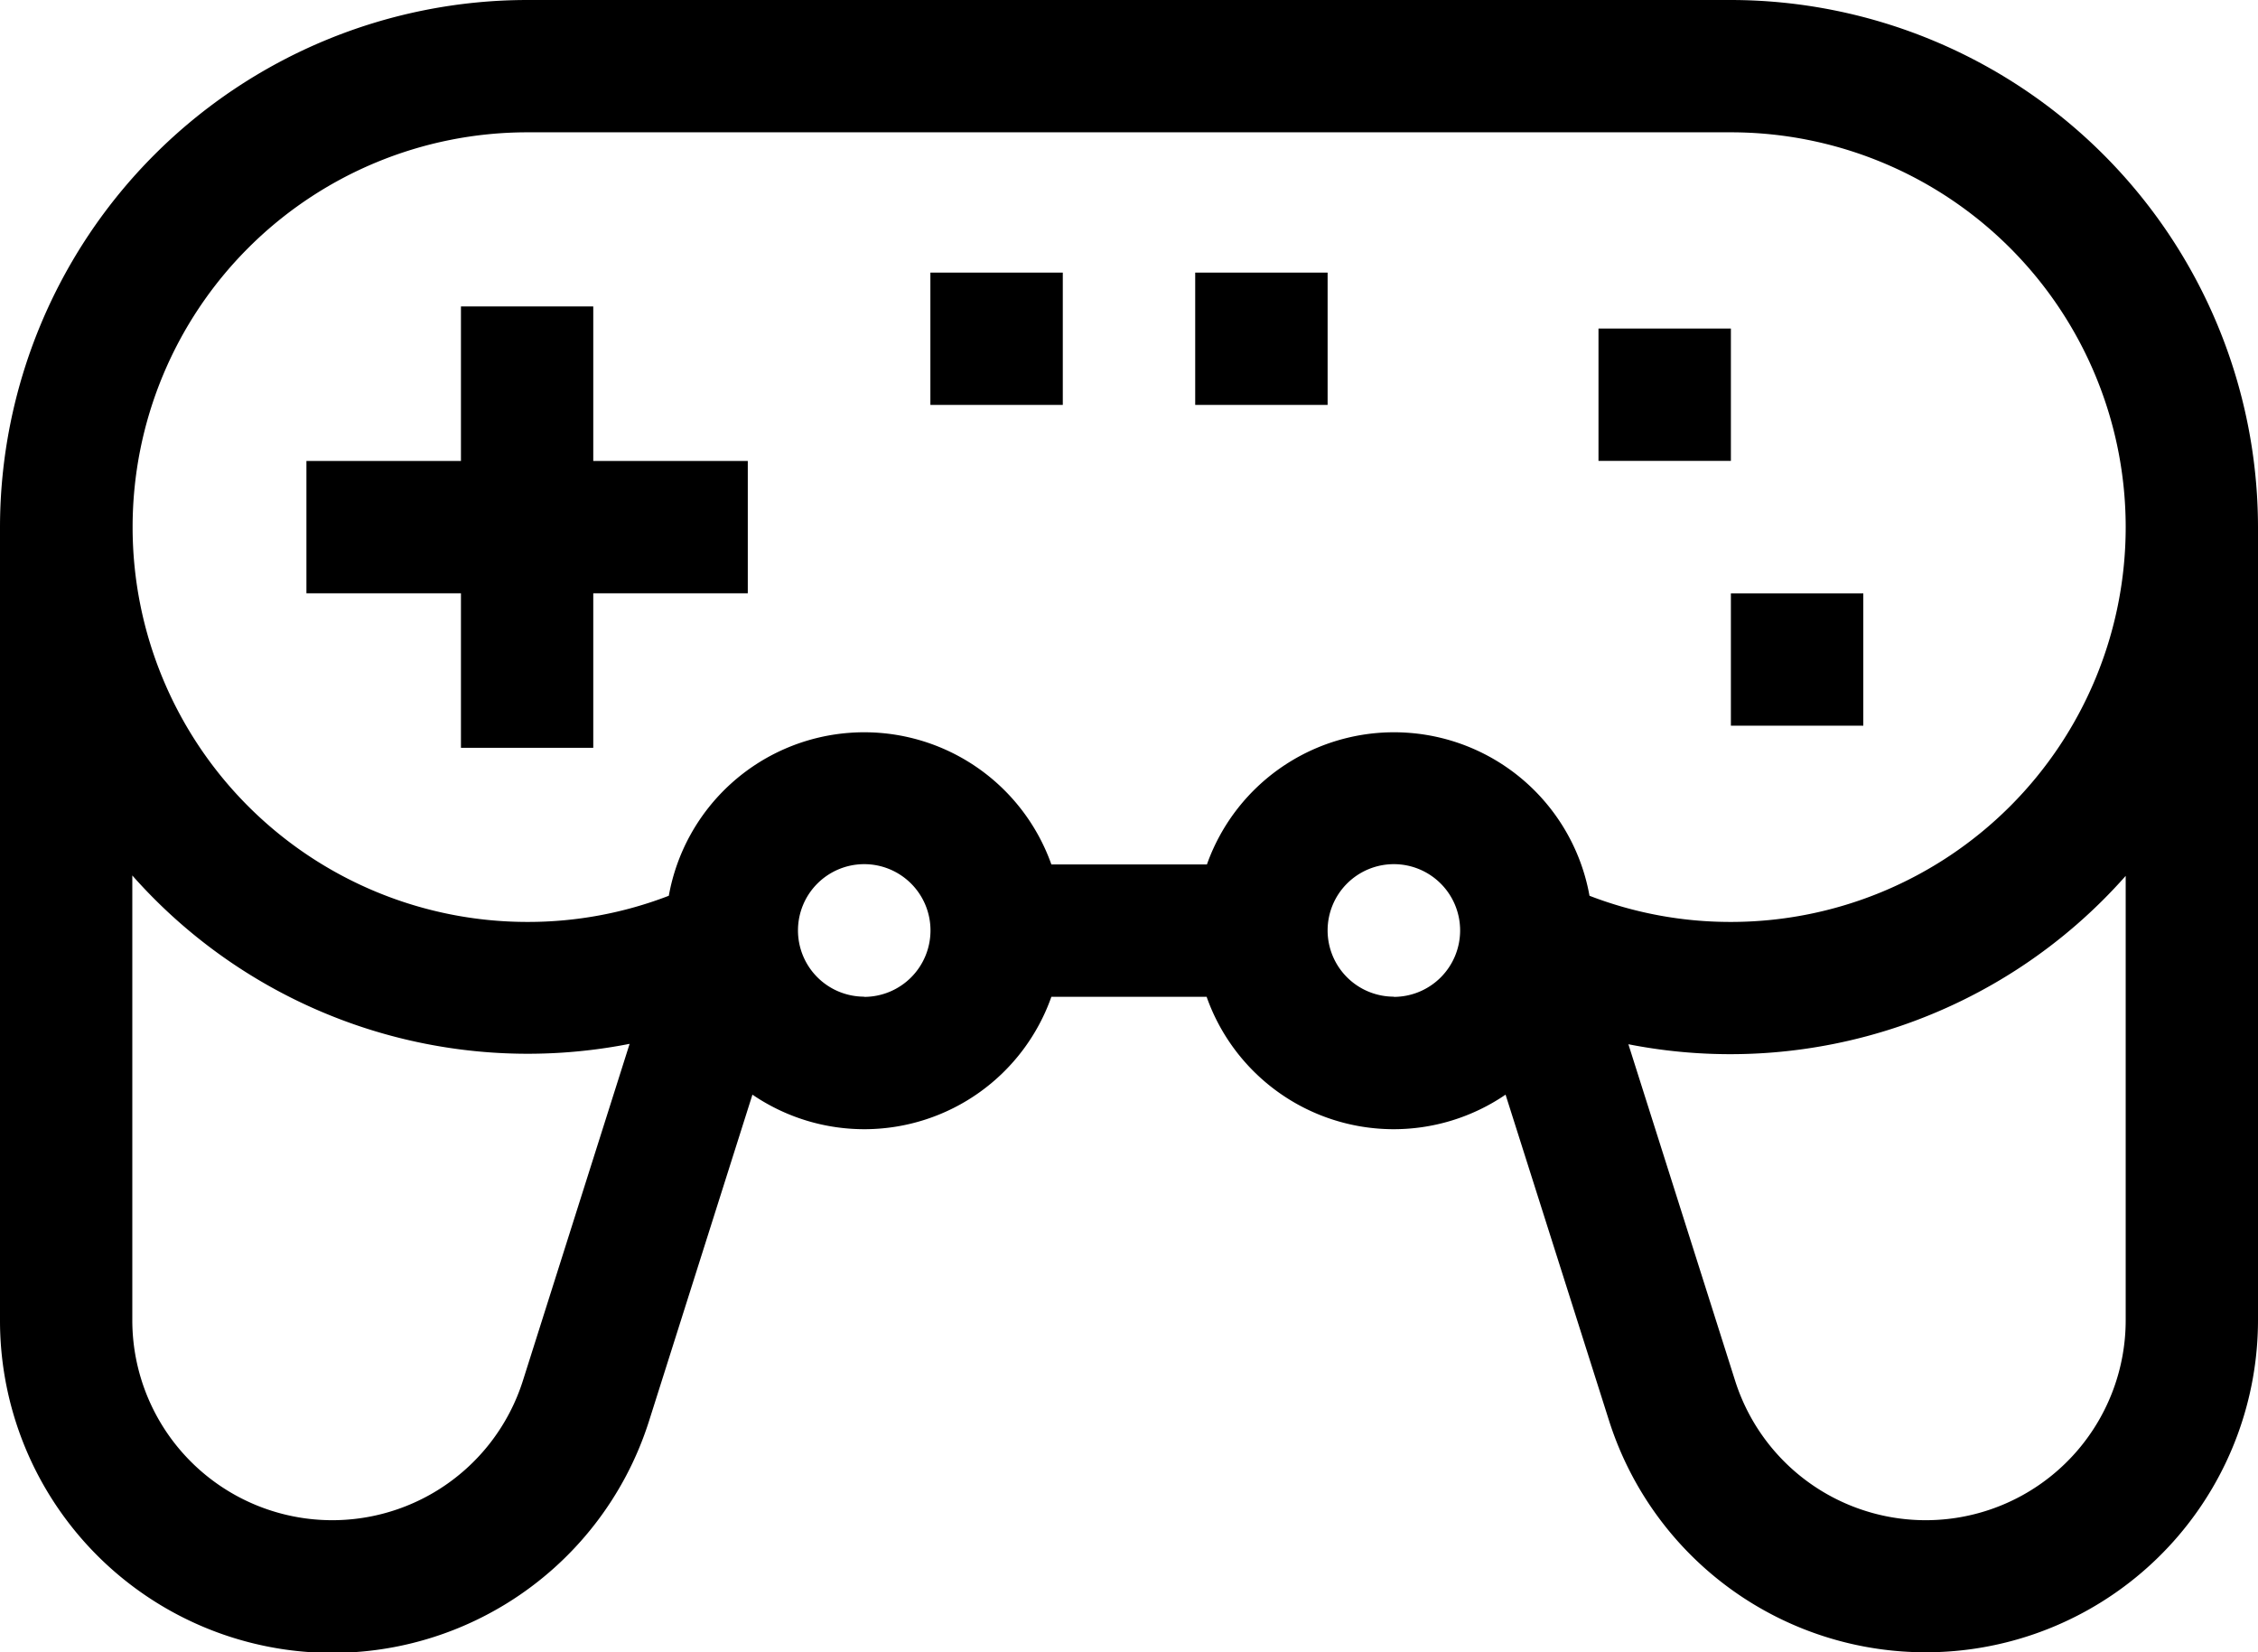 <svg xmlns="http://www.w3.org/2000/svg" width="22.357" height="16.36" viewBox="0 0 22.357 16.36">
    <g id="game-controller" transform="translate(0 -68.675)">
        <path id="Path_79" data-name="Path 79"
              d="M71.007,142.52h1.31v-1.53h1.53v-1.31h-1.53v-1.53h-1.31v1.53h-1.53v1.31h1.53Z"
              transform="translate(-66.443 -66.441)"/>
        <path id="Path_80" data-name="Path 80" d="M392.483,203.215h1.311v1.31h-1.311Z"
              transform="translate(-375.345 -128.665)"/>
        <path id="Path_81" data-name="Path 81" d="M362.46,143.167h1.311v1.31H362.46Z"
              transform="translate(-346.633 -71.239)"/>
        <path id="Path_82" data-name="Path 82" d="M271.012,130.483h1.311v1.31h-1.311Z"
              transform="translate(-259.178 -59.109)"/>
        <path id="Path_83" data-name="Path 83" d="M210.964,130.483h1.311v1.31h-1.311Z"
              transform="translate(-201.752 -59.109)"/>
        <path id="Path_84" data-name="Path 84"
              d="M17.138,68.675H5.219A5.225,5.225,0,0,0,0,73.894v7.851a3.29,3.29,0,0,0,6.426,1L7.45,79.513a1.964,1.964,0,0,0,2.96-.969h1.537a1.964,1.964,0,0,0,2.96.969l1.024,3.226a3.29,3.29,0,0,0,6.426-1V73.894A5.225,5.225,0,0,0,17.138,68.675ZM5.219,69.985H17.138a3.909,3.909,0,1,1,0,7.818,3.874,3.874,0,0,1-1.4-.259,1.966,1.966,0,0,0-3.788-.31H10.41a1.966,1.966,0,0,0-3.788.31,3.873,3.873,0,0,1-1.4.259,3.909,3.909,0,0,1,0-7.818ZM5.178,82.343a1.98,1.98,0,0,1-3.868-.6v-4.4a5.225,5.225,0,0,0,4.924,1.667Zm3.379-3.8a.656.656,0,1,1,.656-.656A.657.657,0,0,1,8.556,78.545Zm5.244,0a.656.656,0,1,1,.656-.656A.657.657,0,0,1,13.8,78.545Zm7.246,3.2a1.98,1.98,0,0,1-3.868.6l-1.056-3.329a5.224,5.224,0,0,0,4.924-1.667v4.4Z"/>
    </g>
</svg>
